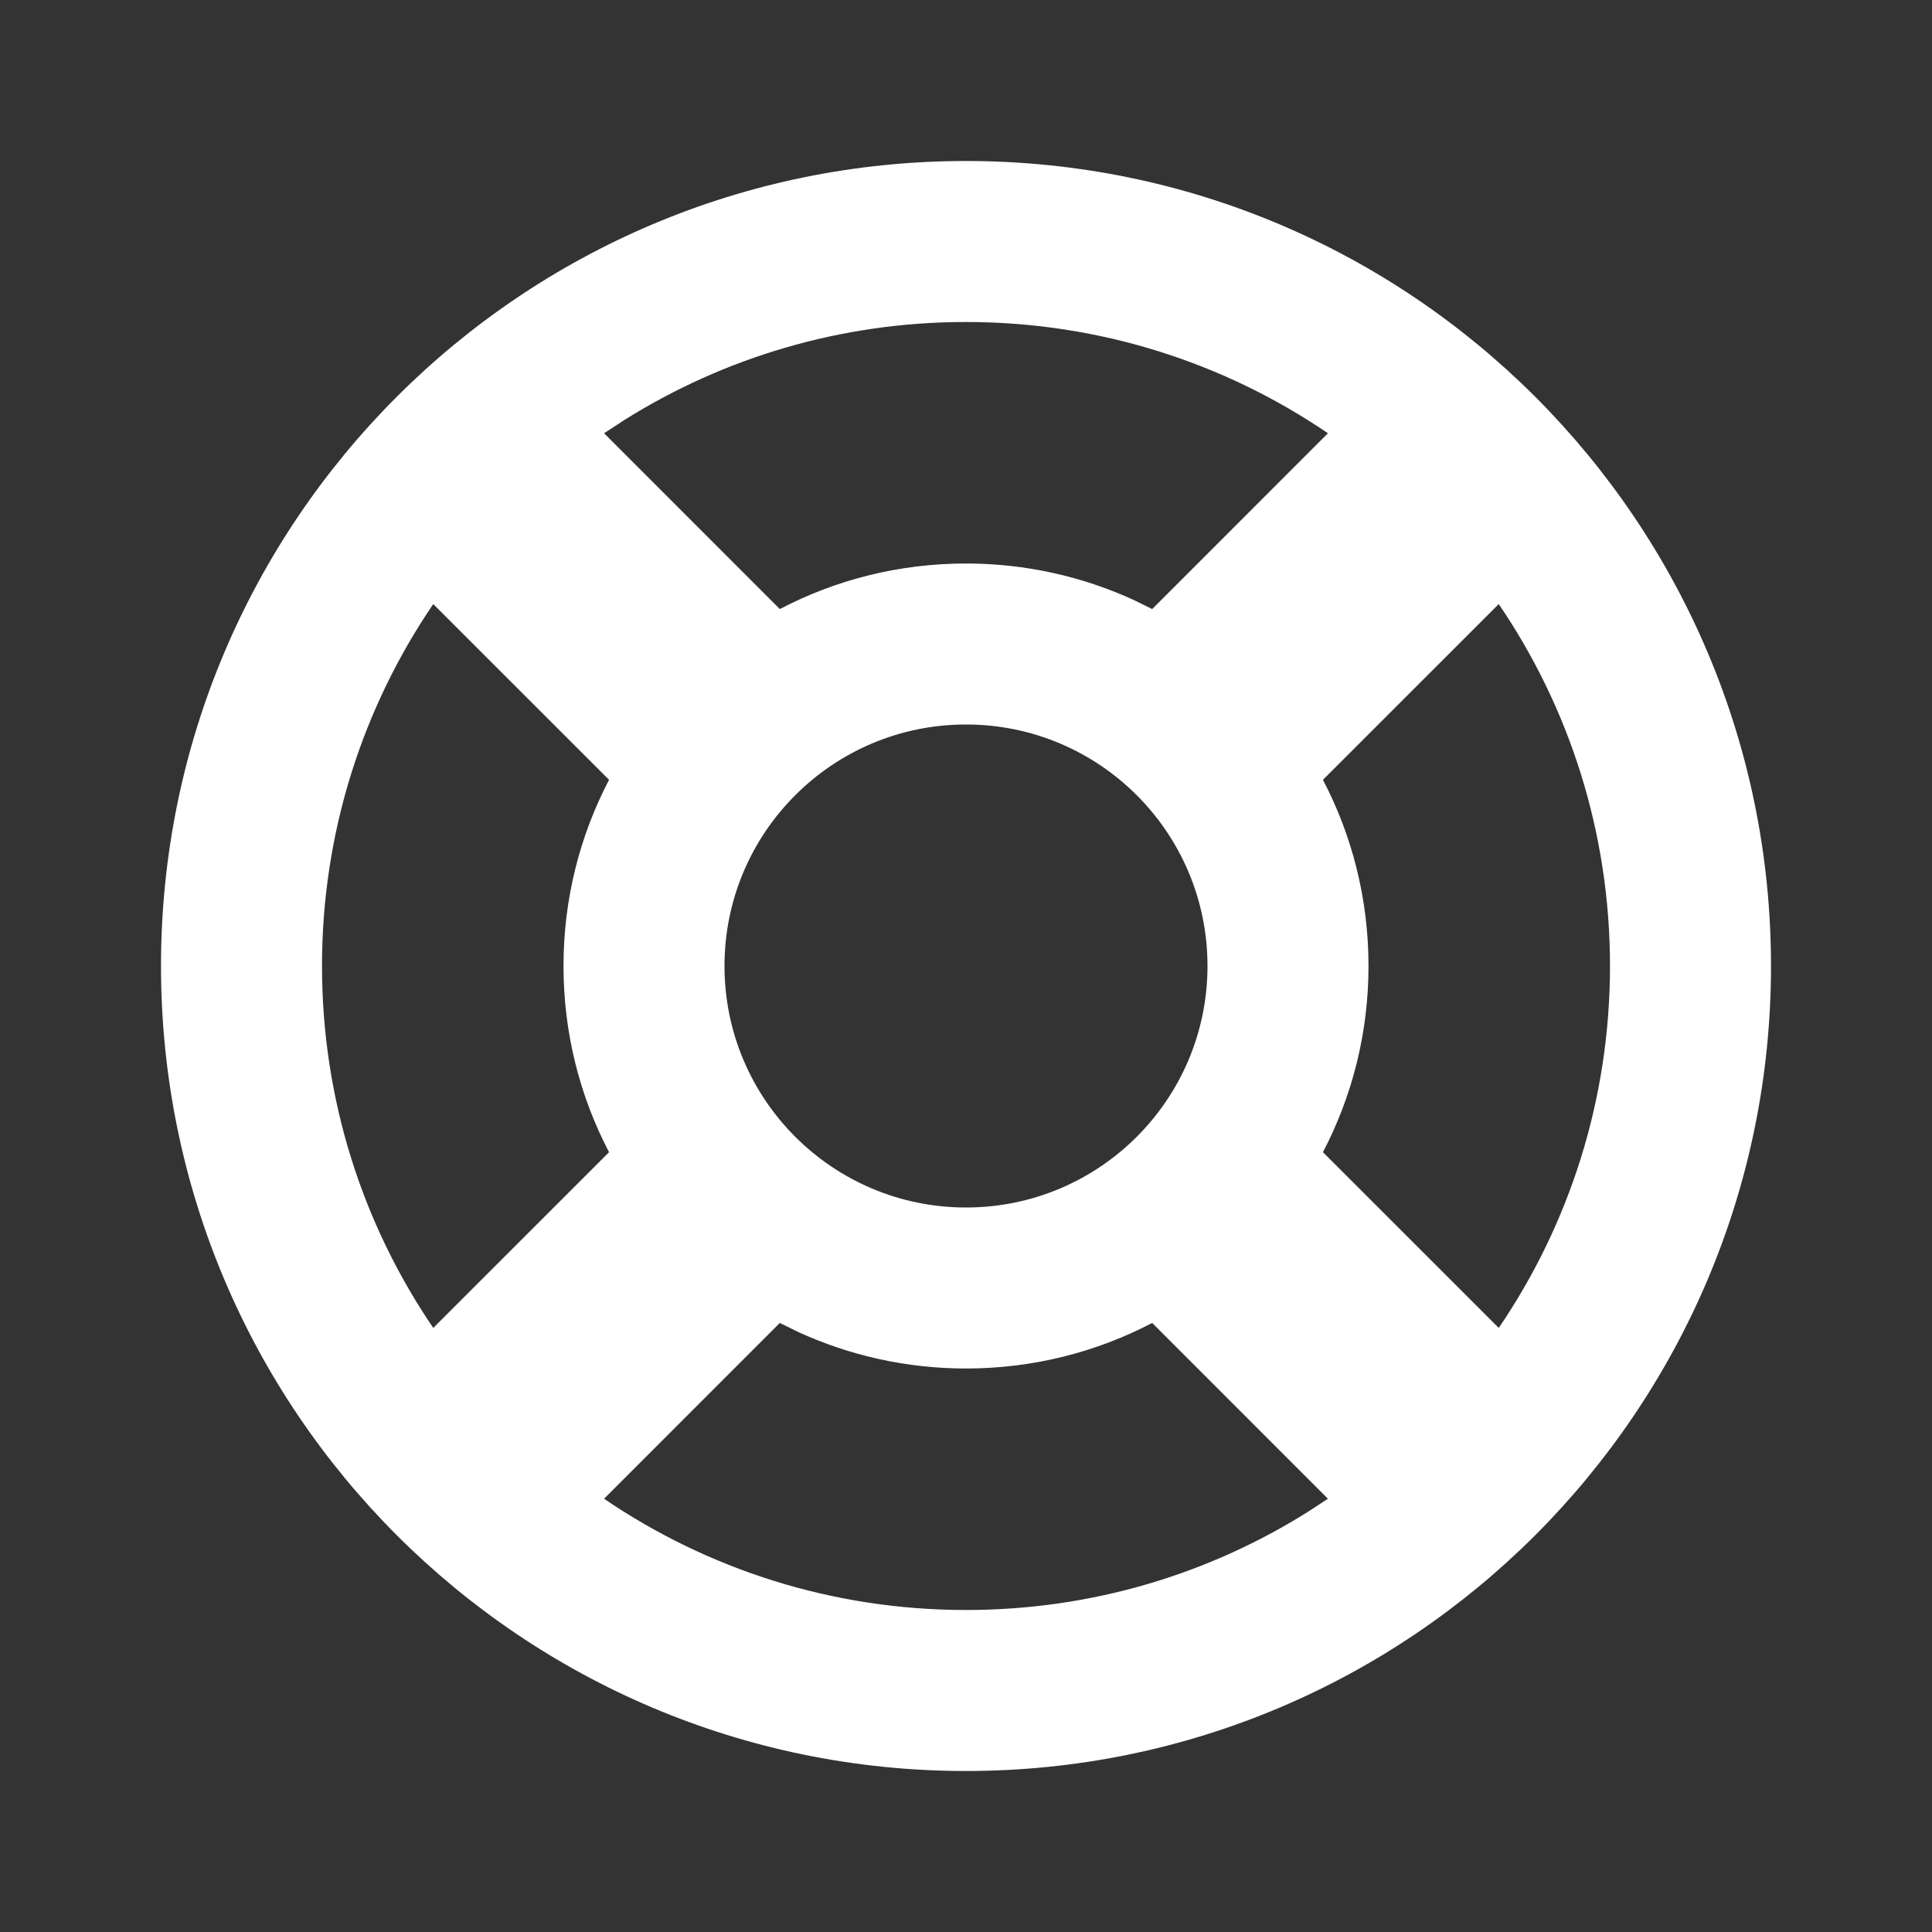 <?xml version="1.0" encoding="UTF-8"?>
<!-- Uploaded to: SVG Repo, www.svgrepo.com, Generator: SVG Repo Mixer Tools -->
<svg width="800px" height="800px" viewBox="0 0 24 24" version="1.1" xmlns="http://www.w3.org/2000/svg" xmlns:xlink="http://www.w3.org/1999/xlink">
    <rect x="0" y="0" width="24" height="24" fill="#333333" stroke="none"/>
    <title>lifebuoy_line</title>
    <g id="页面-1" stroke="none" stroke-width="1" fill="none" fill-rule="evenodd">
        <g id="Map" transform="translate(-816, 0)">
            <g id="lifebuoy_line" transform="translate(816, 0)">
                <path d="M24,0 L24,24 L0,24 L0,0 L24,0 Z M12.593,23.258 L12.582,23.26 L12.511,23.295 L12.492,23.299 L12.492,23.299 L12.477,23.295 L12.406,23.26 C12.396,23.256 12.387,23.259 12.382,23.265 L12.378,23.276 L12.361,23.703 L12.366,23.723 L12.377,23.736 L12.48,23.81 L12.495,23.814 L12.495,23.814 L12.507,23.81 L12.611,23.736 L12.623,23.72 L12.623,23.72 L12.627,23.703 L12.61,23.276 C12.608,23.266 12.601,23.259 12.593,23.258 L12.593,23.258 Z M12.858,23.145 L12.845,23.147 L12.66,23.24 L12.65,23.25 L12.65,23.25 L12.647,23.261 L12.665,23.691 L12.67,23.703 L12.67,23.703 L12.678,23.71 L12.879,23.803 C12.891,23.807 12.902,23.803 12.908,23.795 L12.912,23.781 L12.878,23.167 C12.875,23.155 12.867,23.147 12.858,23.145 L12.858,23.145 Z M12.143,23.147 C12.133,23.142 12.122,23.145 12.116,23.153 L12.11,23.167 L12.076,23.781 C12.075,23.793 12.083,23.802 12.093,23.805 L12.108,23.803 L12.309,23.71 L12.319,23.702 L12.319,23.702 L12.323,23.691 L12.34,23.261 L12.337,23.249 L12.337,23.249 L12.328,23.24 L12.143,23.147 Z" id="MingCute" fill-rule="nonzero">

</path>
                <path d="M12,2 C17.523,2 22,6.477 22,12 C22,17.523 17.523,22 12,22 C6.477,22 2,17.523 2,12 C2,6.477 6.477,2 12,2 Z M14.313,16.434 C13.621,16.796 12.834,17 12,17 C11.258,17 10.554,16.838 9.921,16.549 L9.687,16.434 L7.504,18.618 C8.785,19.49 10.333,20 12,20 C13.556,20 15.008,19.556 16.237,18.787 L16.496,18.618 L14.313,16.434 Z M5.382,7.504 C4.51,8.785 4,10.333 4,12 C4,13.667 4.51,15.215 5.382,16.496 L7.566,14.313 C7.204,13.621 7,12.835 7,12 C7,11.165 7.204,10.379 7.566,9.687 L5.382,7.504 Z M18.618,7.504 L16.434,9.687 C16.796,10.379 17,11.165 17,12 C17,12.835 16.796,13.621 16.434,14.313 L18.618,16.496 C19.49,15.215 20,13.667 20,12 C20,10.333 19.49,8.785 18.618,7.504 Z M12,9 C10.343,9 9,10.343 9,12 C9,13.657 10.343,15 12,15 C13.657,15 15,13.657 15,12 C15,10.343 13.657,9 12,9 Z M12,4 C10.444,4 8.992,4.444 7.763,5.213 L7.504,5.382 L9.687,7.566 C10.379,7.204 11.165,7 12,7 C12.742,7 13.446,7.162 14.079,7.451 L14.313,7.566 L16.496,5.382 C15.215,4.51 13.667,4 12,4 Z" id="形状" fill="white">

</path>
            </g>
        </g>
    </g>
</svg>
